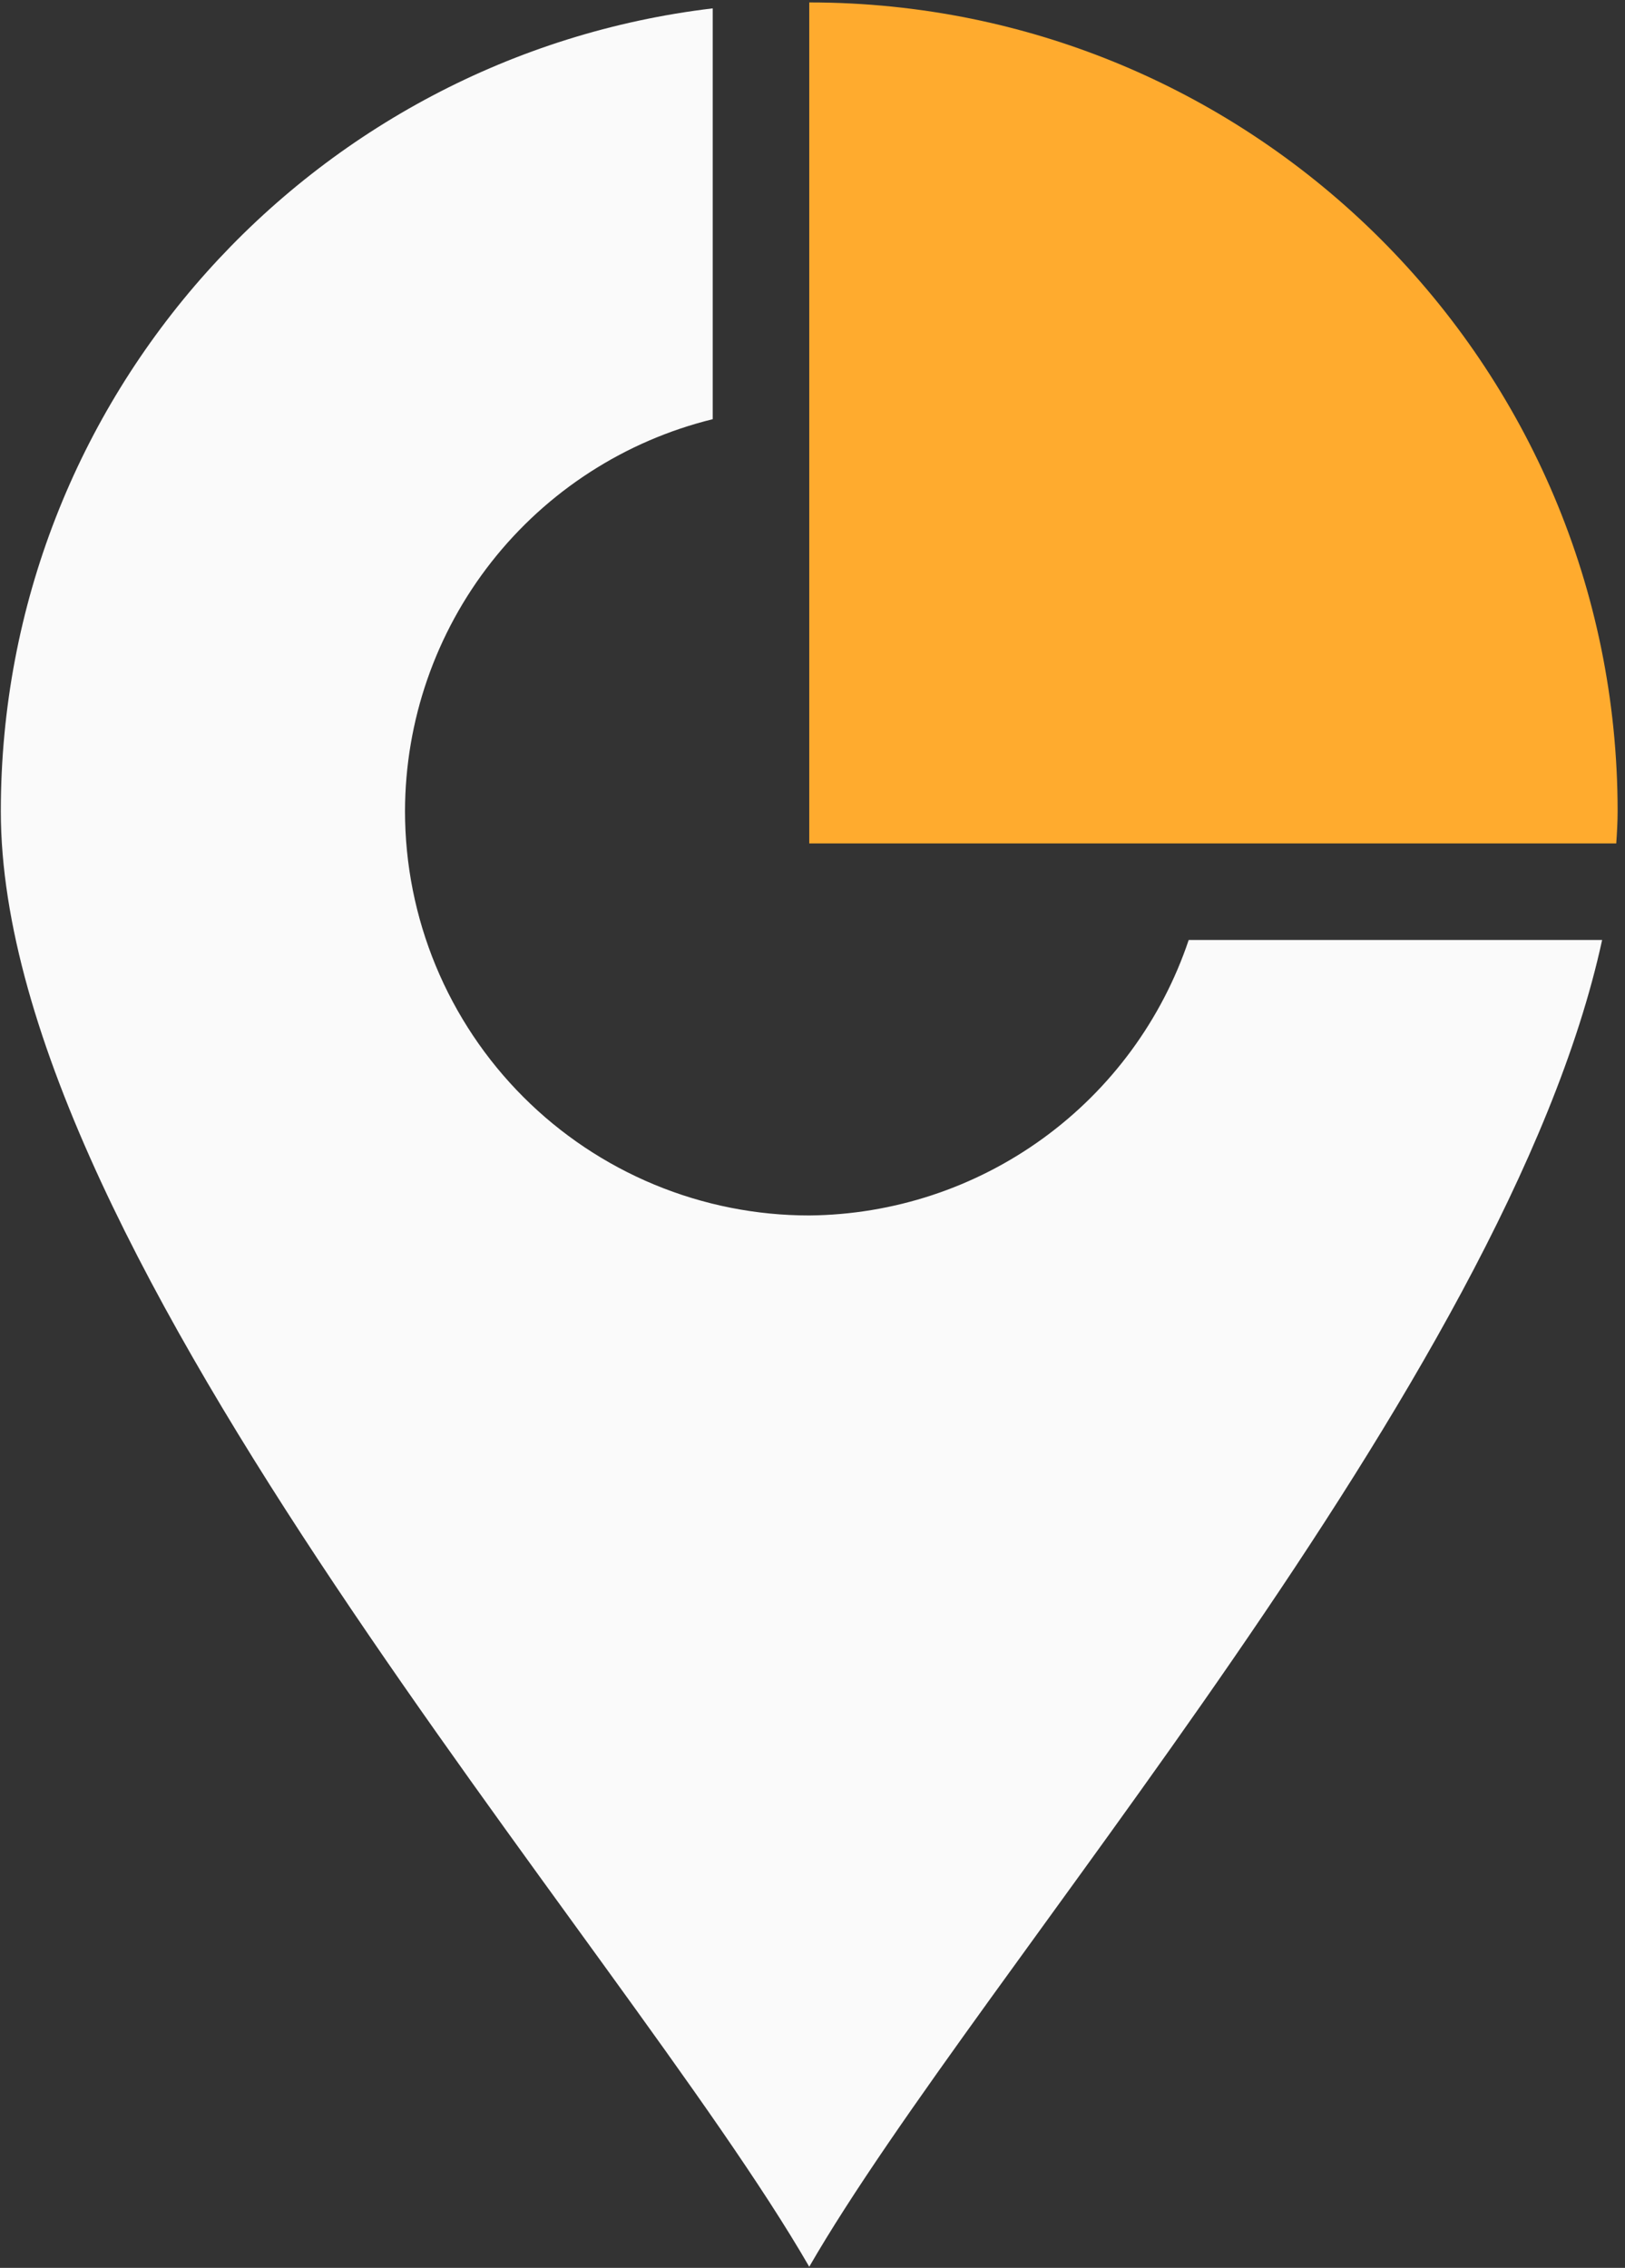 <svg width="205" height="286" viewBox="0 0 205 286" fill="none" xmlns="http://www.w3.org/2000/svg">
<rect x="0" y="0" width="205" height="286" fill="#333333" stroke="none"/>
<path d="M202.114 118.538H152.621H149.96C146.583 128.587 140.157 137.333 131.577 143.56C122.997 149.787 112.69 153.185 102.089 153.281C95.392 153.282 88.761 151.964 82.574 149.401C76.388 146.839 70.766 143.083 66.031 138.348C61.295 133.614 57.539 127.992 54.976 121.806C52.413 115.619 51.093 108.988 51.093 102.292C51.113 90.901 54.947 79.845 61.982 70.886C69.018 61.928 78.85 55.583 89.912 52.864V51.296V1.055C39.332 7.076 0.104 50.091 0.104 102.292C0.104 158.615 78.537 245.065 102.089 285.858C123.478 248.811 190.059 174.132 202.114 118.538Z" fill="#FAFAFA"/>
<path d="M102.09 0.306V51.296V106.366H152.616H203.897C203.989 104.998 204.069 103.628 204.069 102.292C204.069 45.97 158.41 0.309 102.09 0.306Z" fill="#FFAB2E"/>
</svg>
